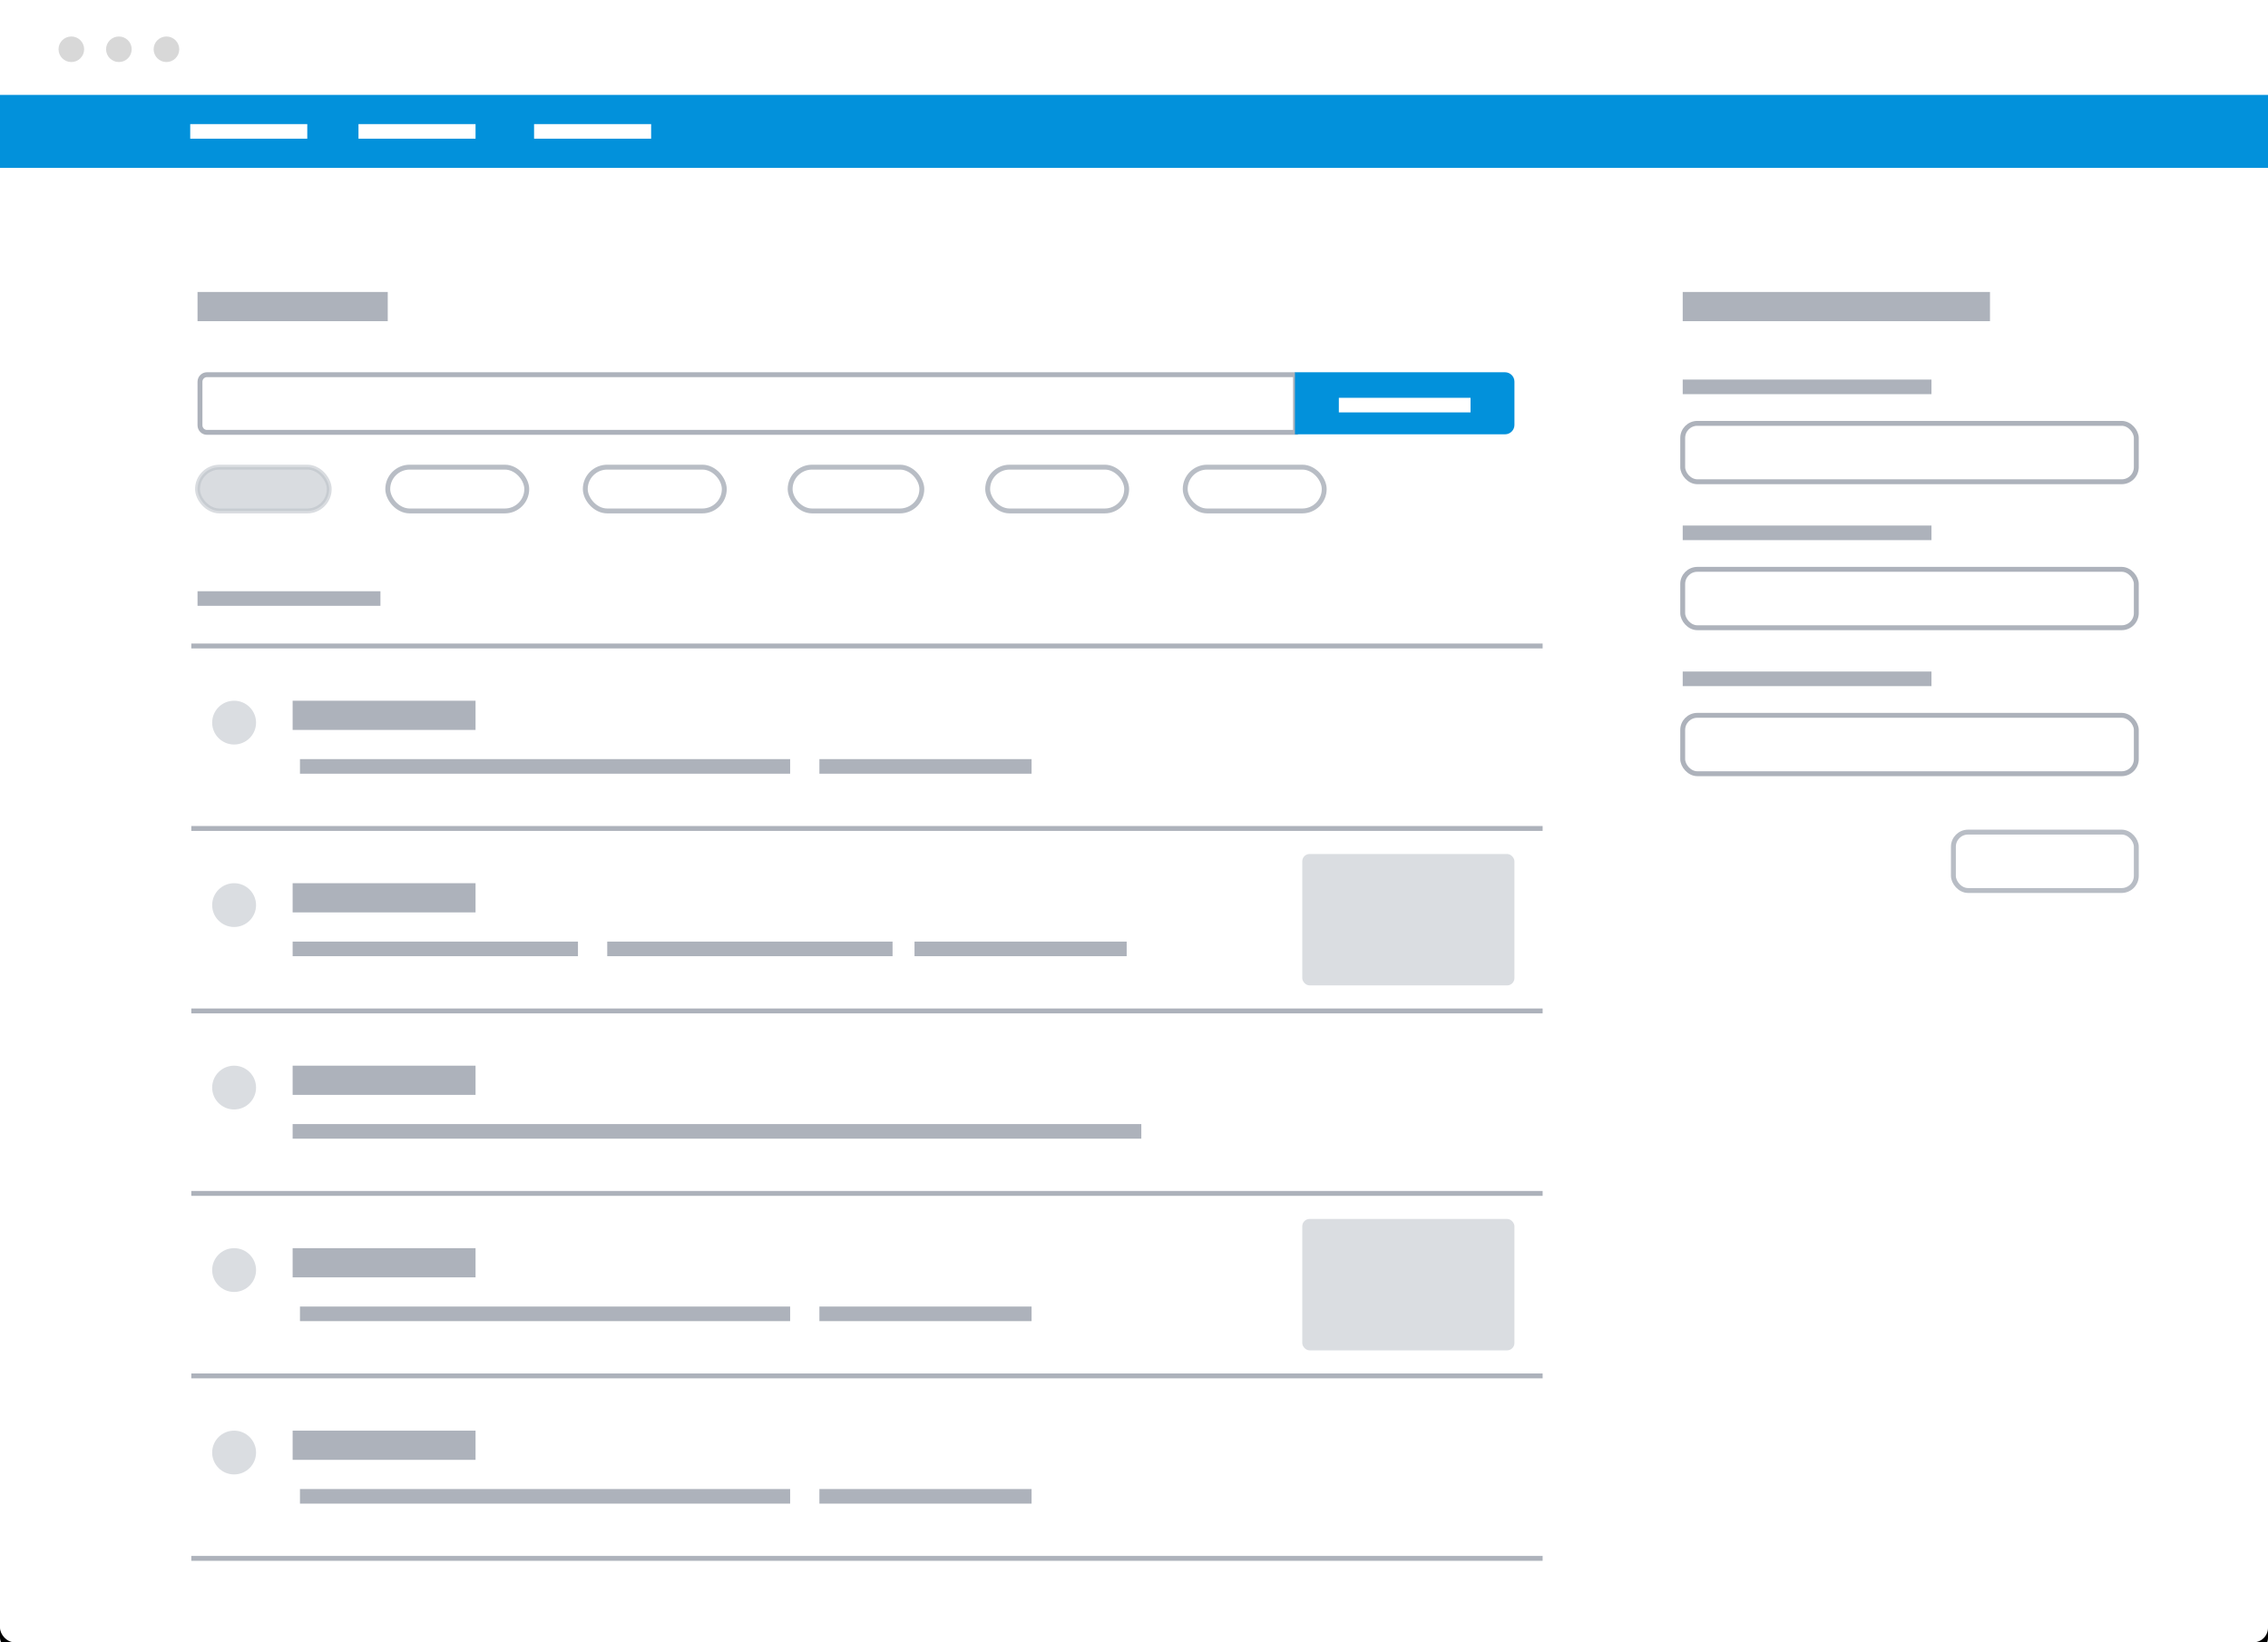 <svg xmlns="http://www.w3.org/2000/svg" xmlns:xlink="http://www.w3.org/1999/xlink" width="232" height="168" viewBox="0 0 232 168"><defs><filter id="57ja5kd93a" width="103%" height="104.2%" x="-1.5%" y="-1.5%" filterUnits="objectBoundingBox"><feOffset dy="1" in="SourceAlpha" result="shadowOffsetOuter1"/><feGaussianBlur in="shadowOffsetOuter1" result="shadowBlurOuter1" stdDeviation="1"/><feColorMatrix in="shadowBlurOuter1" values="0 0 0 0 0.333 0 0 0 0 0.353 0 0 0 0 0.384 0 0 0 0.305 0"/></filter><rect id="m7ggoxvg1b" width="232" height="168" x="0" y="0" rx="1.497"/></defs><g fill="none" fill-rule="evenodd"><g><g transform="translate(-295 -430) translate(295 430)"><g><g><use fill="#000" filter="url(#57ja5kd93a)" xlink:href="#m7ggoxvg1b"/><use fill="#FFF" xlink:href="#m7ggoxvg1b"/></g><g fill="#D8D8D8" transform="translate(5.987 3.733)"><ellipse cx="1.31" cy="1.307" rx="1.31" ry="1.307"/><ellipse cx="6.174" cy="1.307" rx="1.31" ry="1.307"/><ellipse cx="11.039" cy="1.307" rx="1.31" ry="1.307"/></g><g><path fill="#0291DB" d="M0 0H232V7.467H0z" transform="translate(0 9.707)"/><path fill="#FFF" d="M36.671 2.987H48.645V4.48H36.671zM54.632 2.987H66.606V4.48H54.632z" transform="translate(0 9.707)"/><g><g fill="#FFF" stroke="#ADB2BB" stroke-width=".5"><path d="M112.315.25v5.897H.956c-.194 0-.37-.08-.497-.21C.33 5.805.25 5.624.25 5.426h0V.972c0-.2.08-.38.209-.512C.586.33.762.25.956.25h111.36z" transform="translate(0 9.707) translate(20.206 28.373)"/></g><path fill="#0291DB" stroke="#0291DB" stroke-width=".5" d="M133.748.25c.196 0 .374.08.503.209.129.128.209.306.209.503h0v4.423c0 .196-.08.374-.209.503s-.307.209-.503.209h0-21.24V.25z" transform="translate(0 9.707) translate(20.206 28.373)"/><path fill="#FFF" d="M116.748 2.613H130.219V4.106H116.748z" transform="translate(0 9.707) translate(20.206 28.373)"/></g><path fill="#FFF" d="M19.458 2.987H31.432V4.48H19.458z" transform="translate(0 9.707)"/></g><g transform="translate(19.458 29.867)"><path fill="#ADB2BB" d="M152.671 0H184.103V2.987H152.671zM152.671 8.96H178.116V10.453H152.671zM152.671 23.893H178.116V25.386H152.671z"/><rect width="46.4" height="5.973" x="152.671" y="13.44" stroke="#ADB2BB" stroke-width=".5" rx="1.497"/><rect width="46.4" height="5.973" x="152.671" y="28.373" stroke="#ADB2BB" stroke-width=".5" rx="1.497"/><path fill="#ADB2BB" d="M152.671 38.827H178.116V40.32H152.671z"/><rect width="46.4" height="5.973" x="152.671" y="43.307" stroke="#ADB2BB" stroke-width=".5" rx="1.497"/><rect width="18.71" height="5.973" x="180.361" y="55.253" stroke="#B8BDC5" stroke-width=".5" rx="1.497"/><g transform="translate(0 30.613)"><path fill="#ADB2BB" d="M10.477 11.2H29.187V14.187H10.477z"/><path fill="#ADB2BB" d="M0.748 0H19.458V1.493H0.748z" transform="matrix(1 0 0 -1 0 1.493)"/><path fill="#ADB2BB" d="M11.226 17.173H61.368V18.666H11.226zM64.361 17.173H86.064V18.666H64.361zM64.361 73.173H86.064V74.666H64.361zM74.09 35.84H95.793V37.333H74.09z"/><ellipse cx="4.49" cy="32.107" fill="#DADDE1" rx="2.245" ry="2.24"/><ellipse cx="4.49" cy="50.773" fill="#DADDE1" rx="2.245" ry="2.24"/><ellipse cx="4.49" cy="69.44" fill="#DADDE1" rx="2.245" ry="2.24"/><ellipse cx="4.49" cy="13.44" fill="#DADDE1" rx="2.245" ry="2.24"/><path stroke="#ADB2BB" stroke-linecap="square" stroke-width=".5" d="M0.361 5.6L138.091 5.6"/><path fill="#ADB2BB" d="M10.477 67.2H29.187V70.187H10.477zM11.226 73.173H61.368V74.666H11.226z"/><path stroke="#ADB2BB" stroke-linecap="square" stroke-width=".5" d="M0.361 61.6L138.091 61.6"/><path fill="#ADB2BB" d="M10.477 29.867H29.187V32.854H10.477zM10.477 35.84H39.664V37.333H10.477zM42.658 35.84H71.845V37.333H42.658z"/><path stroke="#ADB2BB" stroke-linecap="square" stroke-width=".5" d="M0.361 24.267L138.091 24.267"/><path fill="#ADB2BB" d="M10.477 85.867H29.187V88.854H10.477zM11.226 91.84H61.368V93.333H11.226zM64.361 91.84H86.064V93.333H64.361z"/><ellipse cx="4.49" cy="88.107" fill="#DADDE1" rx="2.245" ry="2.24"/><path stroke="#ADB2BB" stroke-linecap="square" stroke-width=".5" d="M.361 80.267L138.091 80.267M.361 98.933L138.091 98.933"/><path fill="#ADB2BB" d="M10.477 48.533H29.187V51.52H10.477zM10.477 54.507H97.29V56H10.477z"/><path stroke="#ADB2BB" stroke-linecap="square" stroke-width=".5" d="M0.361 42.933L138.091 42.933"/><rect width="21.703" height="13.44" x="113.755" y="26.88" fill="#DADDE1" rx=".748"/><rect width="21.703" height="13.44" x="113.755" y="64.213" fill="#DADDE1" rx=".748"/></g></g><path fill="#ADB2BB" d="M20.206 29.867H39.664V32.854H20.206z"/></g><rect width="13.471" height="4.48" x="20.206" y="47.787" fill="#B8BDC5" stroke="#B8BDC5" stroke-width=".5" opacity=".53" rx="2.24"/><rect width="14.219" height="4.48" x="121.239" y="47.787" stroke="#B8BDC5" stroke-width=".5" rx="2.24"/><rect width="14.219" height="4.48" x="101.032" y="47.787" stroke="#B8BDC5" stroke-width=".5" rx="2.24"/><rect width="13.471" height="4.48" x="80.826" y="47.787" stroke="#B8BDC5" stroke-width=".5" rx="2.24"/><rect width="14.219" height="4.48" x="59.871" y="47.787" stroke="#B8BDC5" stroke-width=".5" rx="2.24"/><rect width="14.219" height="4.48" x="39.665" y="47.787" stroke="#B8BDC5" stroke-width=".5" rx="2.24"/></g></g></g></svg>